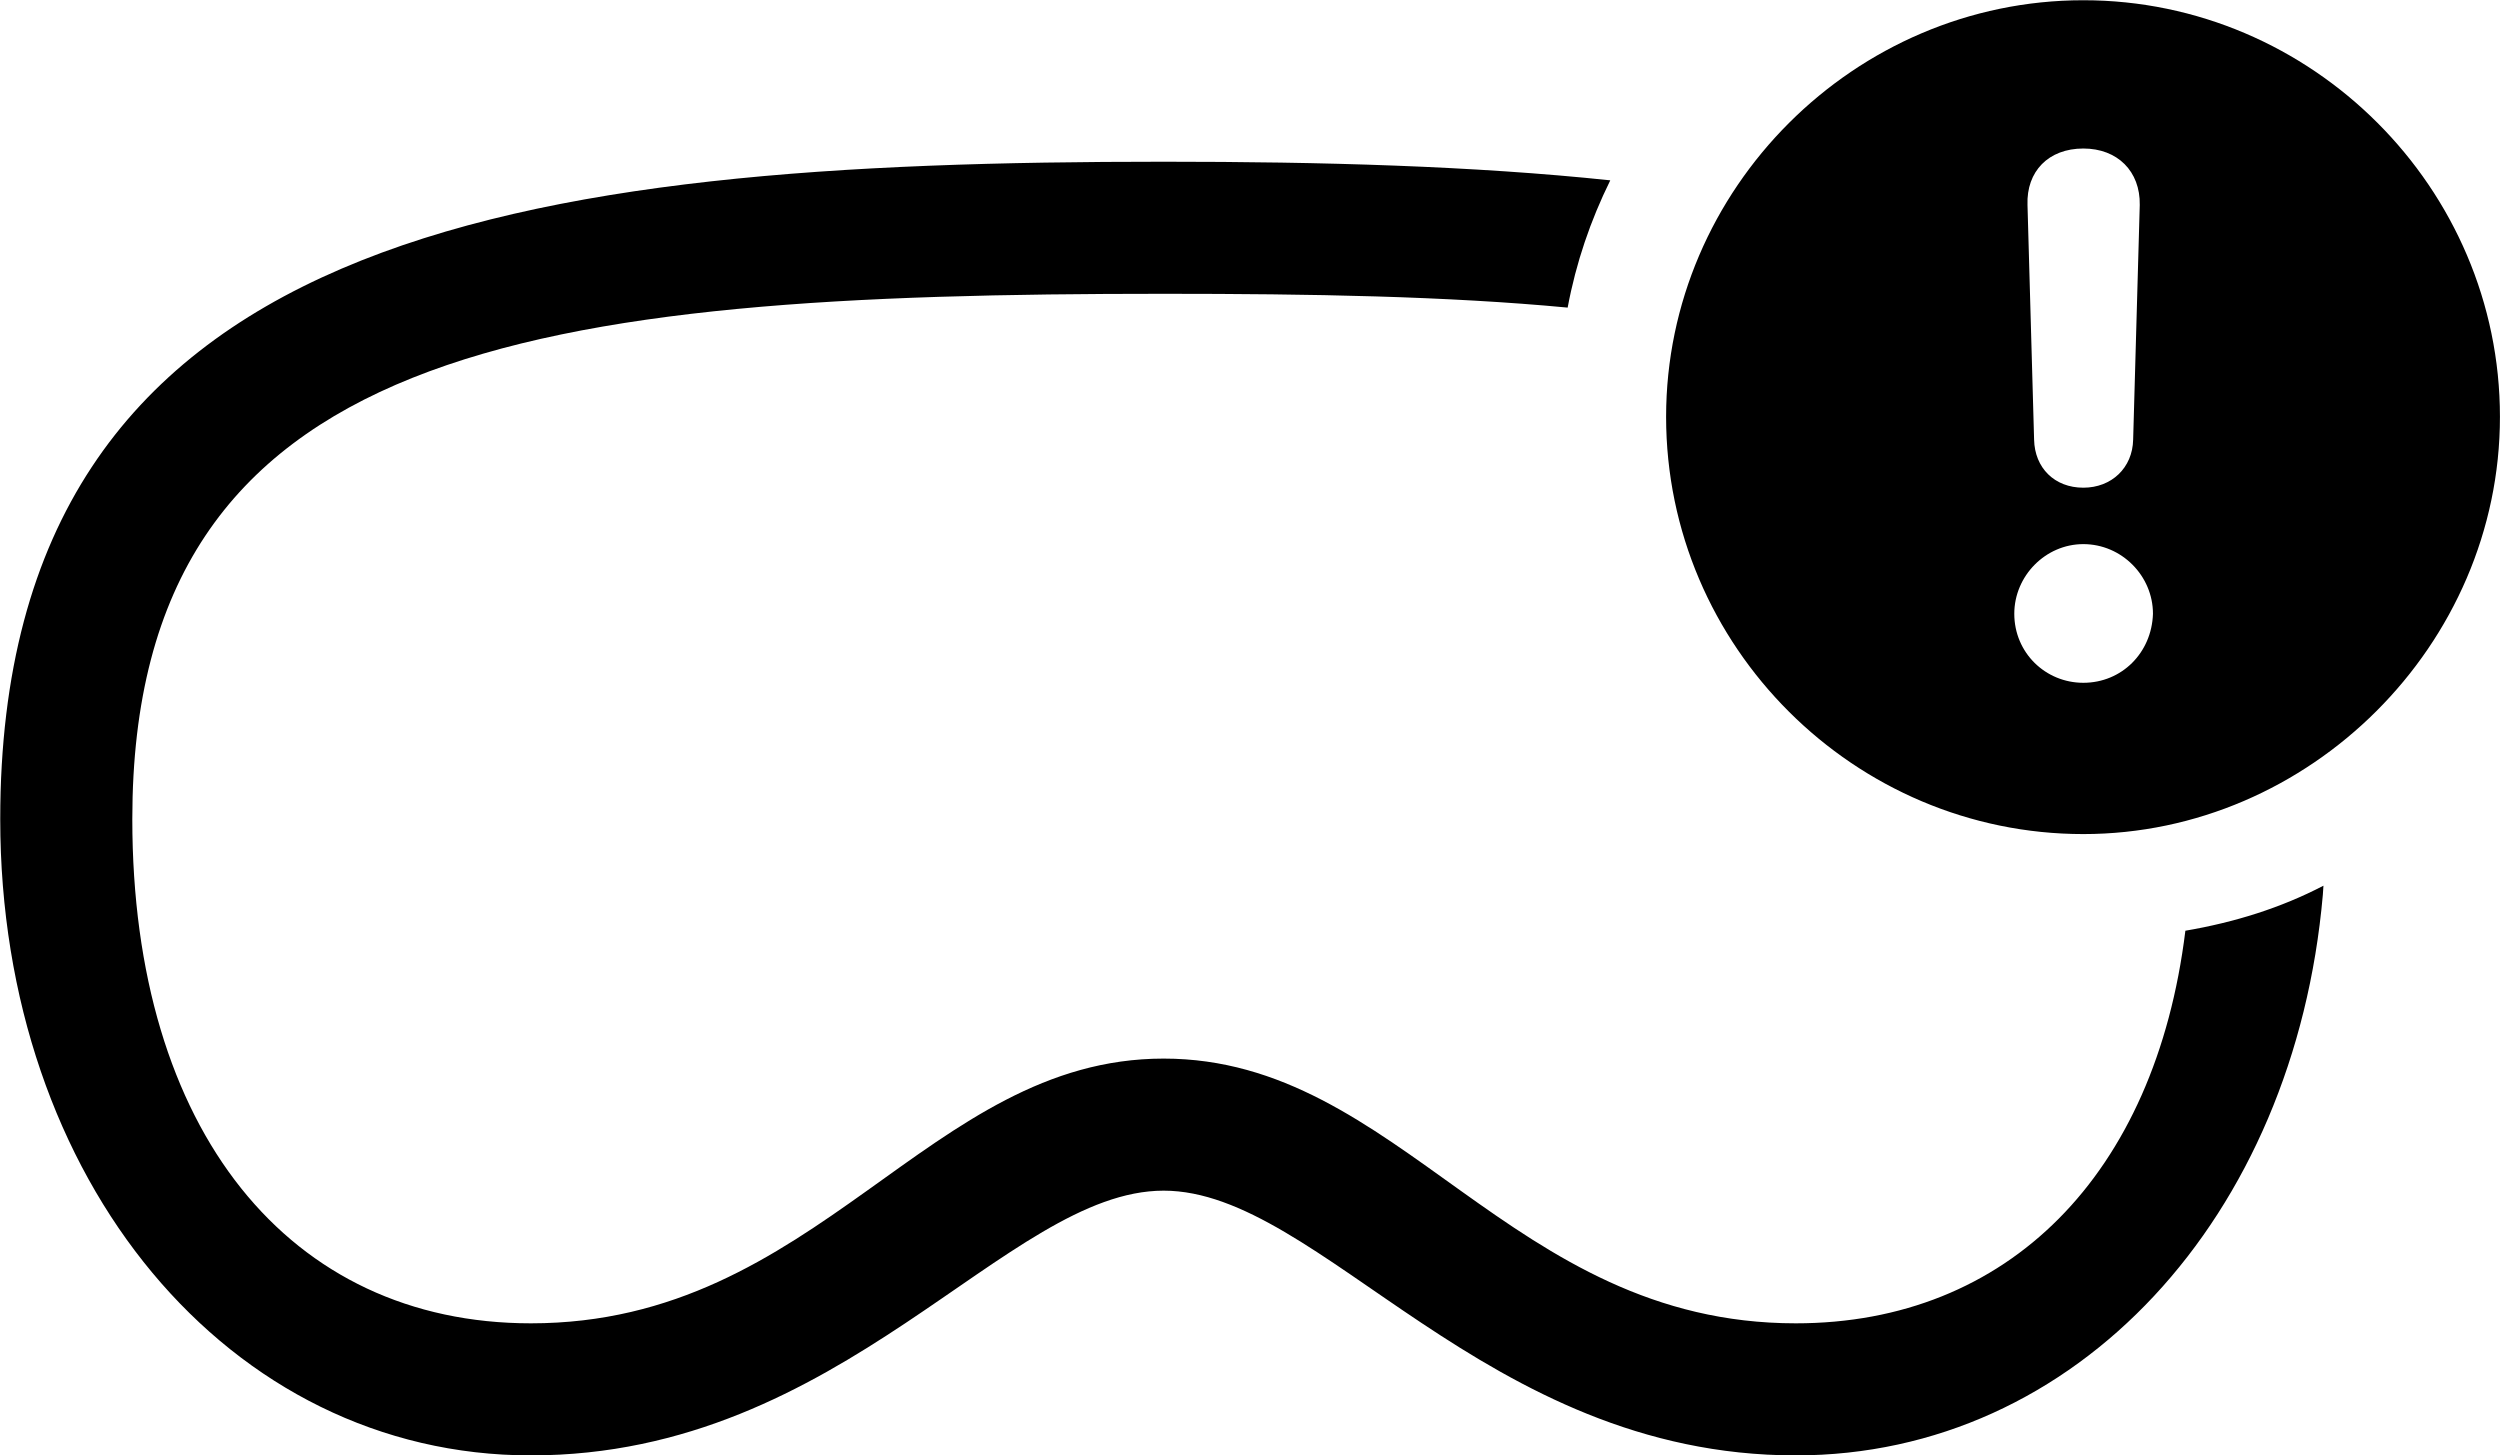 
<svg
    viewBox="0 0 41.645 24.24"
    xmlns="http://www.w3.org/2000/svg"
>
    <path
        fill="inherit"
        d="M34.704 13.894C38.474 13.894 41.644 10.744 41.644 6.944C41.644 3.134 38.514 0.004 34.704 0.004C30.894 0.004 27.754 3.144 27.754 6.944C27.754 10.774 30.894 13.894 34.704 13.894ZM34.704 8.124C34.224 8.124 33.894 7.794 33.884 7.324L33.774 3.414C33.754 2.854 34.124 2.474 34.704 2.474C35.274 2.474 35.654 2.854 35.644 3.414L35.534 7.324C35.524 7.794 35.174 8.124 34.704 8.124ZM8.844 24.244C14.054 24.244 16.764 19.834 19.384 19.834C21.994 19.834 24.724 24.244 29.914 24.244C34.594 24.244 38.224 20.274 38.694 14.904C38.694 14.874 38.704 14.784 38.704 14.754C37.994 15.124 37.224 15.364 36.404 15.504C35.904 19.574 33.444 22.044 29.914 22.044C25.144 22.044 23.324 17.634 19.384 17.634C15.454 17.634 13.634 22.044 8.844 22.044C4.824 22.044 2.204 18.844 2.204 13.644C2.204 5.714 8.914 4.894 19.384 4.894C21.844 4.894 24.104 4.934 26.114 5.124C26.254 4.374 26.494 3.674 26.824 3.004C24.544 2.764 22.024 2.694 19.384 2.694C8.684 2.694 0.004 3.804 0.004 13.644C0.004 19.664 3.814 24.244 8.844 24.244ZM34.704 11.374C34.074 11.374 33.554 10.874 33.554 10.224C33.554 9.594 34.074 9.064 34.704 9.064C35.344 9.064 35.864 9.594 35.864 10.224C35.844 10.874 35.344 11.374 34.704 11.374Z"
        fillRule="evenodd"
        clipRule="evenodd"
    />
</svg>
        